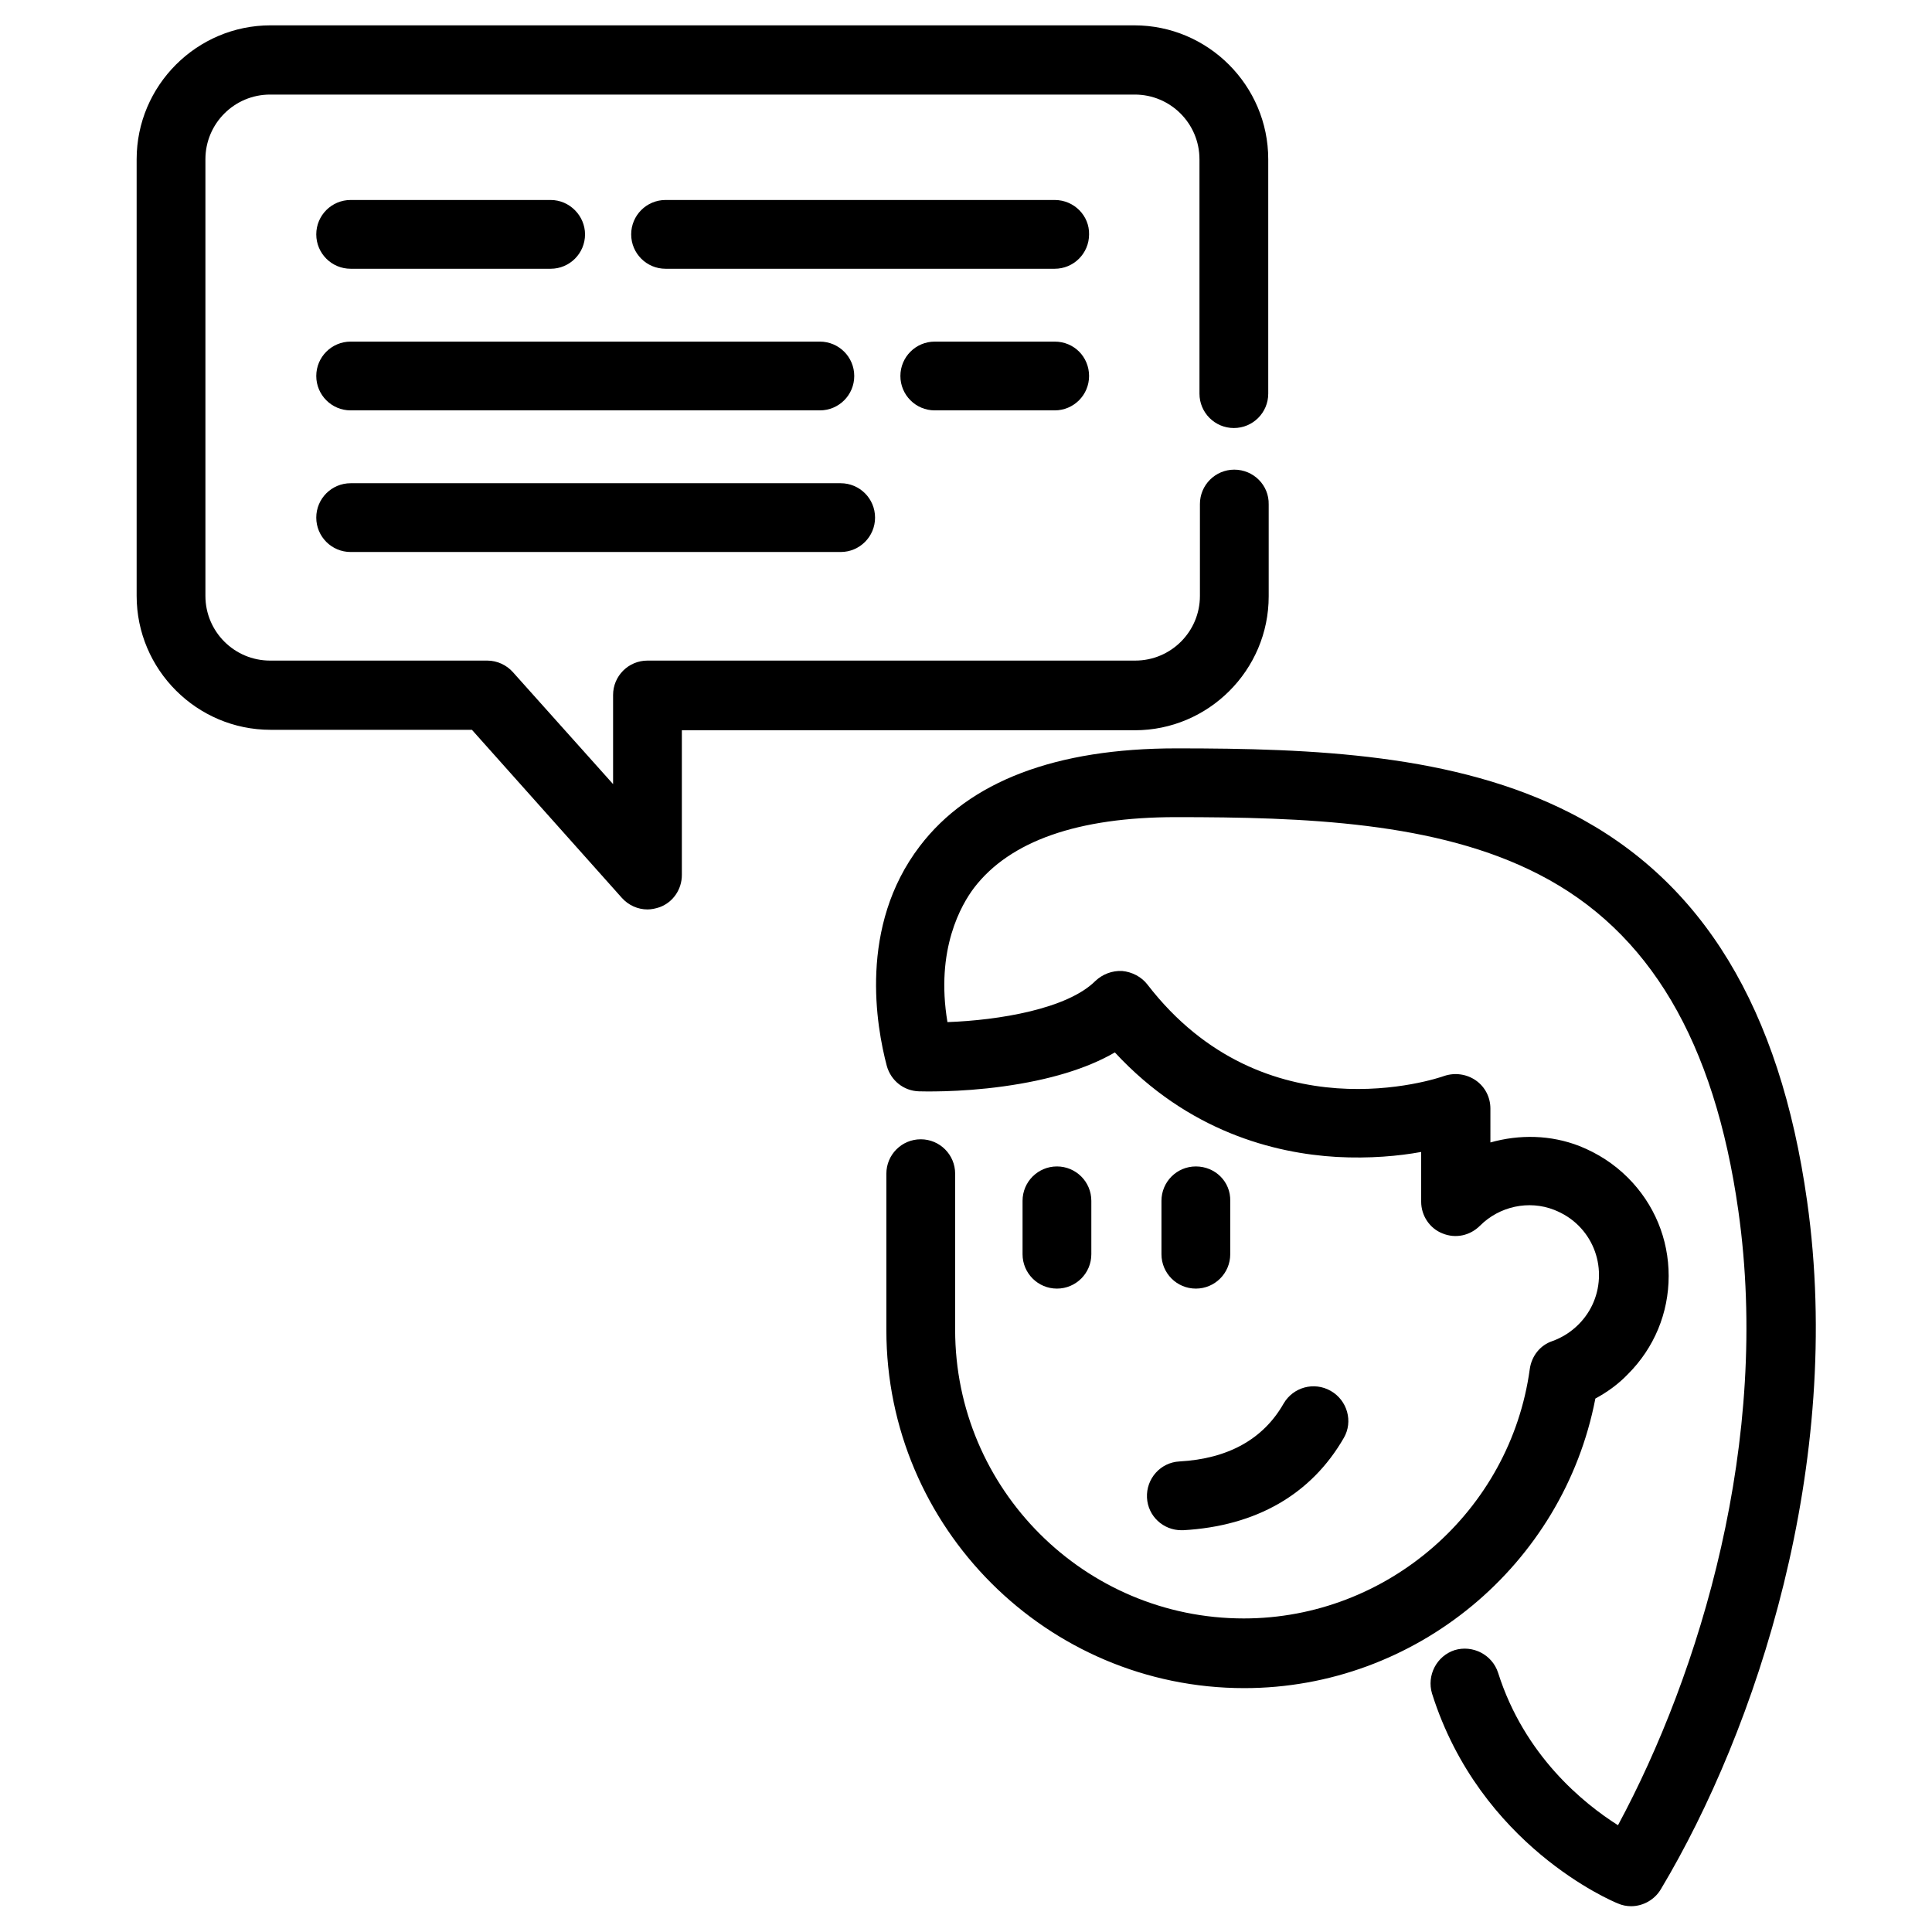 <?xml version="1.0" encoding="utf-8"?>
<!-- Generator: Adobe Illustrator 22.1.0, SVG Export Plug-In . SVG Version: 6.00 Build 0)  -->
<svg version="1.1" id="Capa_1" xmlns="http://www.w3.org/2000/svg" xmlns:xlink="http://www.w3.org/1999/xlink" x="0px" y="0px"
	 viewBox="0 0 427 427" style="enable-background:new 0 0 427 427;" xml:space="preserve">
<g>
	<g>
		<path d="M272.8,103.8c-4.2,0-7.6,3.4-7.6,7.6v20.3c0,7.9-6.4,14.3-14.3,14.3H143.1c-4.2,0-7.6,3.4-7.6,7.6v19.7l-22.1-24.7
			c-1.4-1.6-3.5-2.6-5.7-2.6h-48c-7.9,0-14.3-6.4-14.3-14.3V35.2c0-7.9,6.4-14.3,14.3-14.3h191.1c7.9,0,14.3,6.4,14.3,14.3V87
			c0,4.2,3.4,7.6,7.6,7.6s7.6-3.4,7.6-7.6V35.2c0-16.3-13.3-29.6-29.6-29.6H59.8c-16.3,0-29.6,13.3-29.6,29.6v96.5
			c0,16.3,13.3,29.6,29.6,29.6h44.5l33.1,37.1c1.5,1.7,3.6,2.6,5.7,2.6c0.9,0,1.8-0.2,2.7-0.5c3-1.1,4.9-4,4.9-7.1v-32h100.1
			c16.3,0,29.6-13.3,29.6-29.6v-20.3C280.5,107.2,277,103.8,272.8,103.8z"/>
	</g>
</g>
<g>
	<g>
		<path d="M233.1,44.2h-86c-4.2,0-7.6,3.4-7.6,7.6c0,4.2,3.4,7.6,7.6,7.6h86c4.2,0,7.6-3.4,7.6-7.6
			C240.8,47.7,237.4,44.2,233.1,44.2z"/>
	</g>
</g>
<g>
	<g>
		<path d="M121.7,44.2H77.5c-4.2,0-7.6,3.4-7.6,7.6c0,4.2,3.4,7.6,7.6,7.6h44.2c4.2,0,7.6-3.4,7.6-7.6
			C129.3,47.7,125.9,44.2,121.7,44.2z"/>
	</g>
</g>
<g>
	<g>
		<path d="M233.1,75.5h-26.5c-4.2,0-7.6,3.4-7.6,7.6s3.4,7.6,7.6,7.6h26.5c4.2,0,7.6-3.4,7.6-7.6S237.4,75.5,233.1,75.5z"/>
	</g>
</g>
<g>
	<g>
		<path d="M181.2,75.5H77.5c-4.2,0-7.6,3.4-7.6,7.6s3.4,7.6,7.6,7.6h103.7c4.2,0,7.6-3.4,7.6-7.6S185.4,75.5,181.2,75.5z"/>
	</g>
</g>
<g>
	<g>
		<path d="M185.8,106.8H77.5c-4.2,0-7.6,3.4-7.6,7.6s3.4,7.6,7.6,7.6h108.3c4.2,0,7.6-3.4,7.6-7.6S190,106.8,185.8,106.8z"/>
	</g>
</g>
<g>
	<g>
		<path d="M264.3,257.8c-4.2,0-7.6,3.4-7.6,7.6v11.8c0,4.2,3.4,7.6,7.6,7.6c4.2,0,7.6-3.4,7.6-7.6v-11.8
			C272,261.2,268.6,257.8,264.3,257.8z"/>
	</g>
</g>
<g>
	<g>
		<path d="M233.6,257.8c-4.2,0-7.6,3.4-7.6,7.6v11.8c0,4.2,3.4,7.6,7.6,7.6s7.6-3.4,7.6-7.6v-11.8
			C241.2,261.2,237.8,257.8,233.6,257.8z"/>
	</g>
</g>
<g>
	<g>
		<path d="M294.1,307.4c-3.7-2.1-8.3-0.8-10.4,2.8c-4.5,7.9-12.3,12.2-23,12.8c-4.2,0.2-7.4,3.8-7.2,8c0.2,4.1,3.6,7.2,7.6,7.2
			c0.1,0,0.3,0,0.4,0c16.1-0.9,28.3-7.9,35.5-20.4C299.1,314.2,297.8,309.5,294.1,307.4z"/>
	</g>
</g>
<g>
	<g>
		<path d="M399.4,265.5c-6-42.7-23.1-70.8-52.1-85.7c-25.7-13.2-57.2-14.4-87.3-14.4c-26.7,0-45.8,7.3-56.7,21.6
			c-13.6,17.8-9.6,39.9-7.3,48.6c0.9,3.2,3.7,5.5,7.1,5.6c0.4,0,8.7,0.3,18.7-1.1c10.1-1.4,18.4-3.9,24.6-7.5
			c16.2,17.5,35.3,22.3,49,23.1c7.3,0.4,13.8-0.2,18.7-1.1v11c0,3.1,1.9,5.9,4.7,7c2.9,1.2,6.1,0.5,8.3-1.7
			c4.3-4.3,10.8-5.7,16.4-3.5c2,0.8,3.8,1.9,5.4,3.5c2.9,2.9,4.5,6.8,4.5,10.9c0,4.1-1.6,8-4.5,10.9c-1.7,1.7-3.6,2.9-5.8,3.7
			c-2.7,0.9-4.6,3.3-5,6.2c-4.3,31.4-31.5,55.1-63.2,55.1c-35.2,0-63.8-28.6-63.8-63.8v-34.5c0-4.2-3.4-7.6-7.6-7.6
			s-7.6,3.4-7.6,7.6V294c0,43.6,35.5,79.1,79.1,79.1c37.9,0,70.5-27.2,77.6-64c2.6-1.4,5.1-3.2,7.2-5.4c5.8-5.8,9-13.5,9-21.7
			c0-8.2-3.2-15.9-9-21.7c-3.1-3.1-6.7-5.4-10.7-7c-6.4-2.5-13.3-2.6-19.7-0.8V245c0-2.5-1.2-4.8-3.2-6.2c-2-1.4-4.6-1.8-7-1
			c-1.6,0.6-39.7,13.4-65.6-20.2c-1.3-1.7-3.4-2.8-5.6-3c-2.2-0.1-4.3,0.7-5.9,2.2c-6.2,6.2-21.4,8.7-32.7,9.1
			c-2.7-16.1,3.1-26,5.9-29.7c7.9-10.3,22.9-15.6,44.6-15.6c28.2,0,57.7,1,80.3,12.7c24.3,12.5,38.7,36.8,44,74.3
			c7.2,50.8-8.5,102.2-26.6,135.8c-7.6-4.8-20.7-15.4-26.5-33.7c-1.3-4-5.6-6.2-9.6-5c-4,1.3-6.2,5.6-5,9.6
			c10.6,33.6,39.8,45.9,41.1,46.4c0.9,0.4,1.9,0.6,2.9,0.6c2.6,0,5.2-1.4,6.6-3.8C388.2,382.2,407.6,323.6,399.4,265.5z"/>
	</g>
</g>
</svg>
